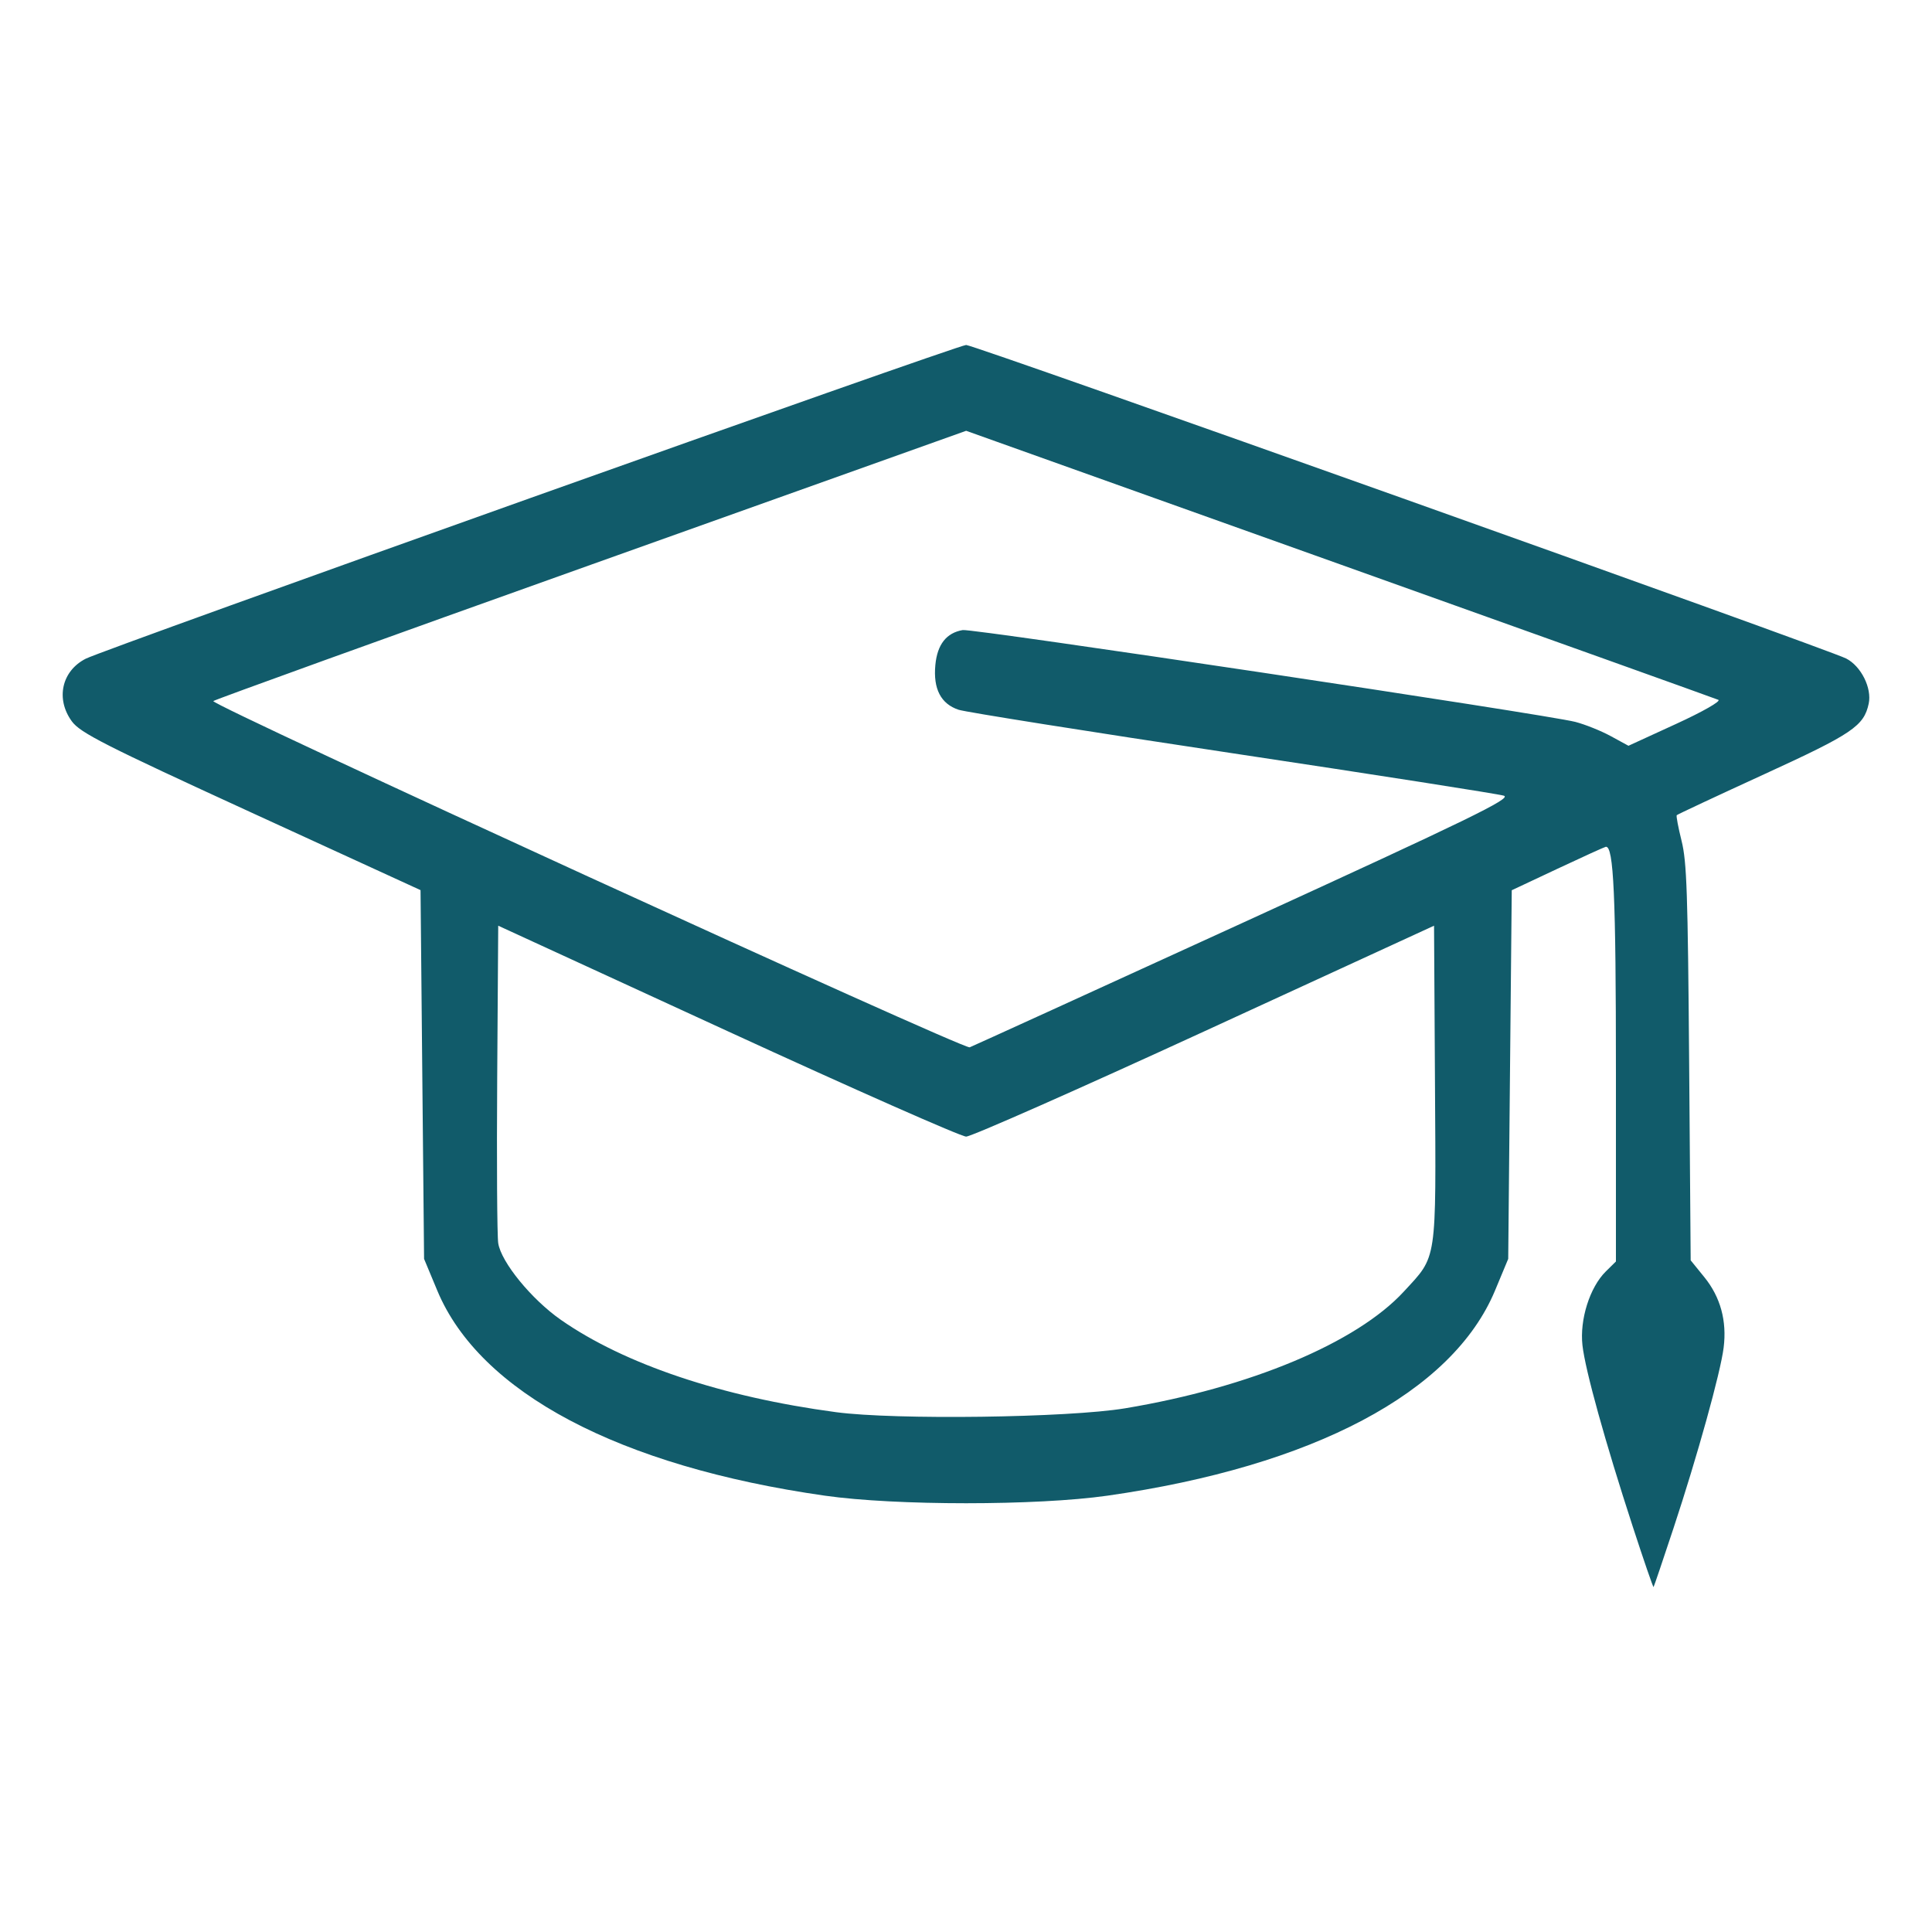 <svg width="100" height="100" viewBox="0 0 100 100" fill="none" xmlns="http://www.w3.org/2000/svg">
<path d="M84.515 79.028C83.078 74.619 82.055 70.934 81.908 69.635C81.758 68.304 82.286 66.63 83.116 65.811L83.64 65.294V55.507C83.64 46.349 83.524 43.772 83.115 43.83C83.052 43.839 81.931 44.348 80.624 44.962L78.248 46.079L78.156 55.619L78.065 65.159L77.382 66.798C75.183 72.077 67.963 75.898 57.319 77.416C53.662 77.938 46.352 77.938 42.696 77.416C32.051 75.898 24.831 72.077 22.633 66.798L21.95 65.159L21.858 55.616L21.767 46.073L12.993 42.049C5.426 38.578 4.15 37.93 3.717 37.334C2.872 36.174 3.192 34.732 4.435 34.096C5.428 33.588 49.574 17.856 50.007 17.856C50.433 17.856 94.577 33.583 95.557 34.084C96.329 34.479 96.896 35.614 96.724 36.42C96.475 37.581 95.881 37.982 91.321 40.072C88.861 41.2 86.82 42.155 86.787 42.194C86.753 42.233 86.866 42.831 87.038 43.522C87.308 44.607 87.361 46.178 87.43 55.006L87.509 65.234L88.218 66.108C89.052 67.137 89.389 68.369 89.215 69.756C89.053 71.053 87.853 75.375 86.621 79.097C86.076 80.746 85.611 82.117 85.588 82.144C85.565 82.17 85.082 80.769 84.515 79.028ZM58.233 72.894C64.701 71.817 70.22 69.505 72.666 66.847C74.399 64.965 74.329 65.432 74.274 56.069L74.226 47.914L62.356 53.372C55.828 56.374 50.271 58.83 50.007 58.83C49.744 58.83 44.187 56.374 37.658 53.372L25.788 47.914L25.735 55.785C25.706 60.115 25.73 63.967 25.788 64.346C25.938 65.329 27.514 67.257 29.034 68.317C32.329 70.614 37.373 72.306 43.273 73.094C46.336 73.502 55.295 73.383 58.233 72.894ZM64.406 47.726C76.081 42.383 78.264 41.32 77.84 41.185C77.562 41.096 71.247 40.109 63.807 38.99C56.368 37.872 49.982 36.858 49.616 36.737C48.699 36.433 48.295 35.653 48.414 34.416C48.515 33.356 48.985 32.757 49.829 32.612C50.337 32.524 80.008 36.973 81.538 37.365C82.04 37.495 82.865 37.825 83.37 38.1L84.289 38.601L86.752 37.471C88.128 36.84 89.094 36.289 88.941 36.223C88.79 36.158 79.968 32.999 69.337 29.202L50.008 22.298L30.587 29.23C19.905 33.042 11.109 36.218 11.04 36.287C10.857 36.472 49.868 54.331 50.19 54.209C50.341 54.152 56.738 51.234 64.406 47.726Z" fill="#115B6A"/>
</svg>
